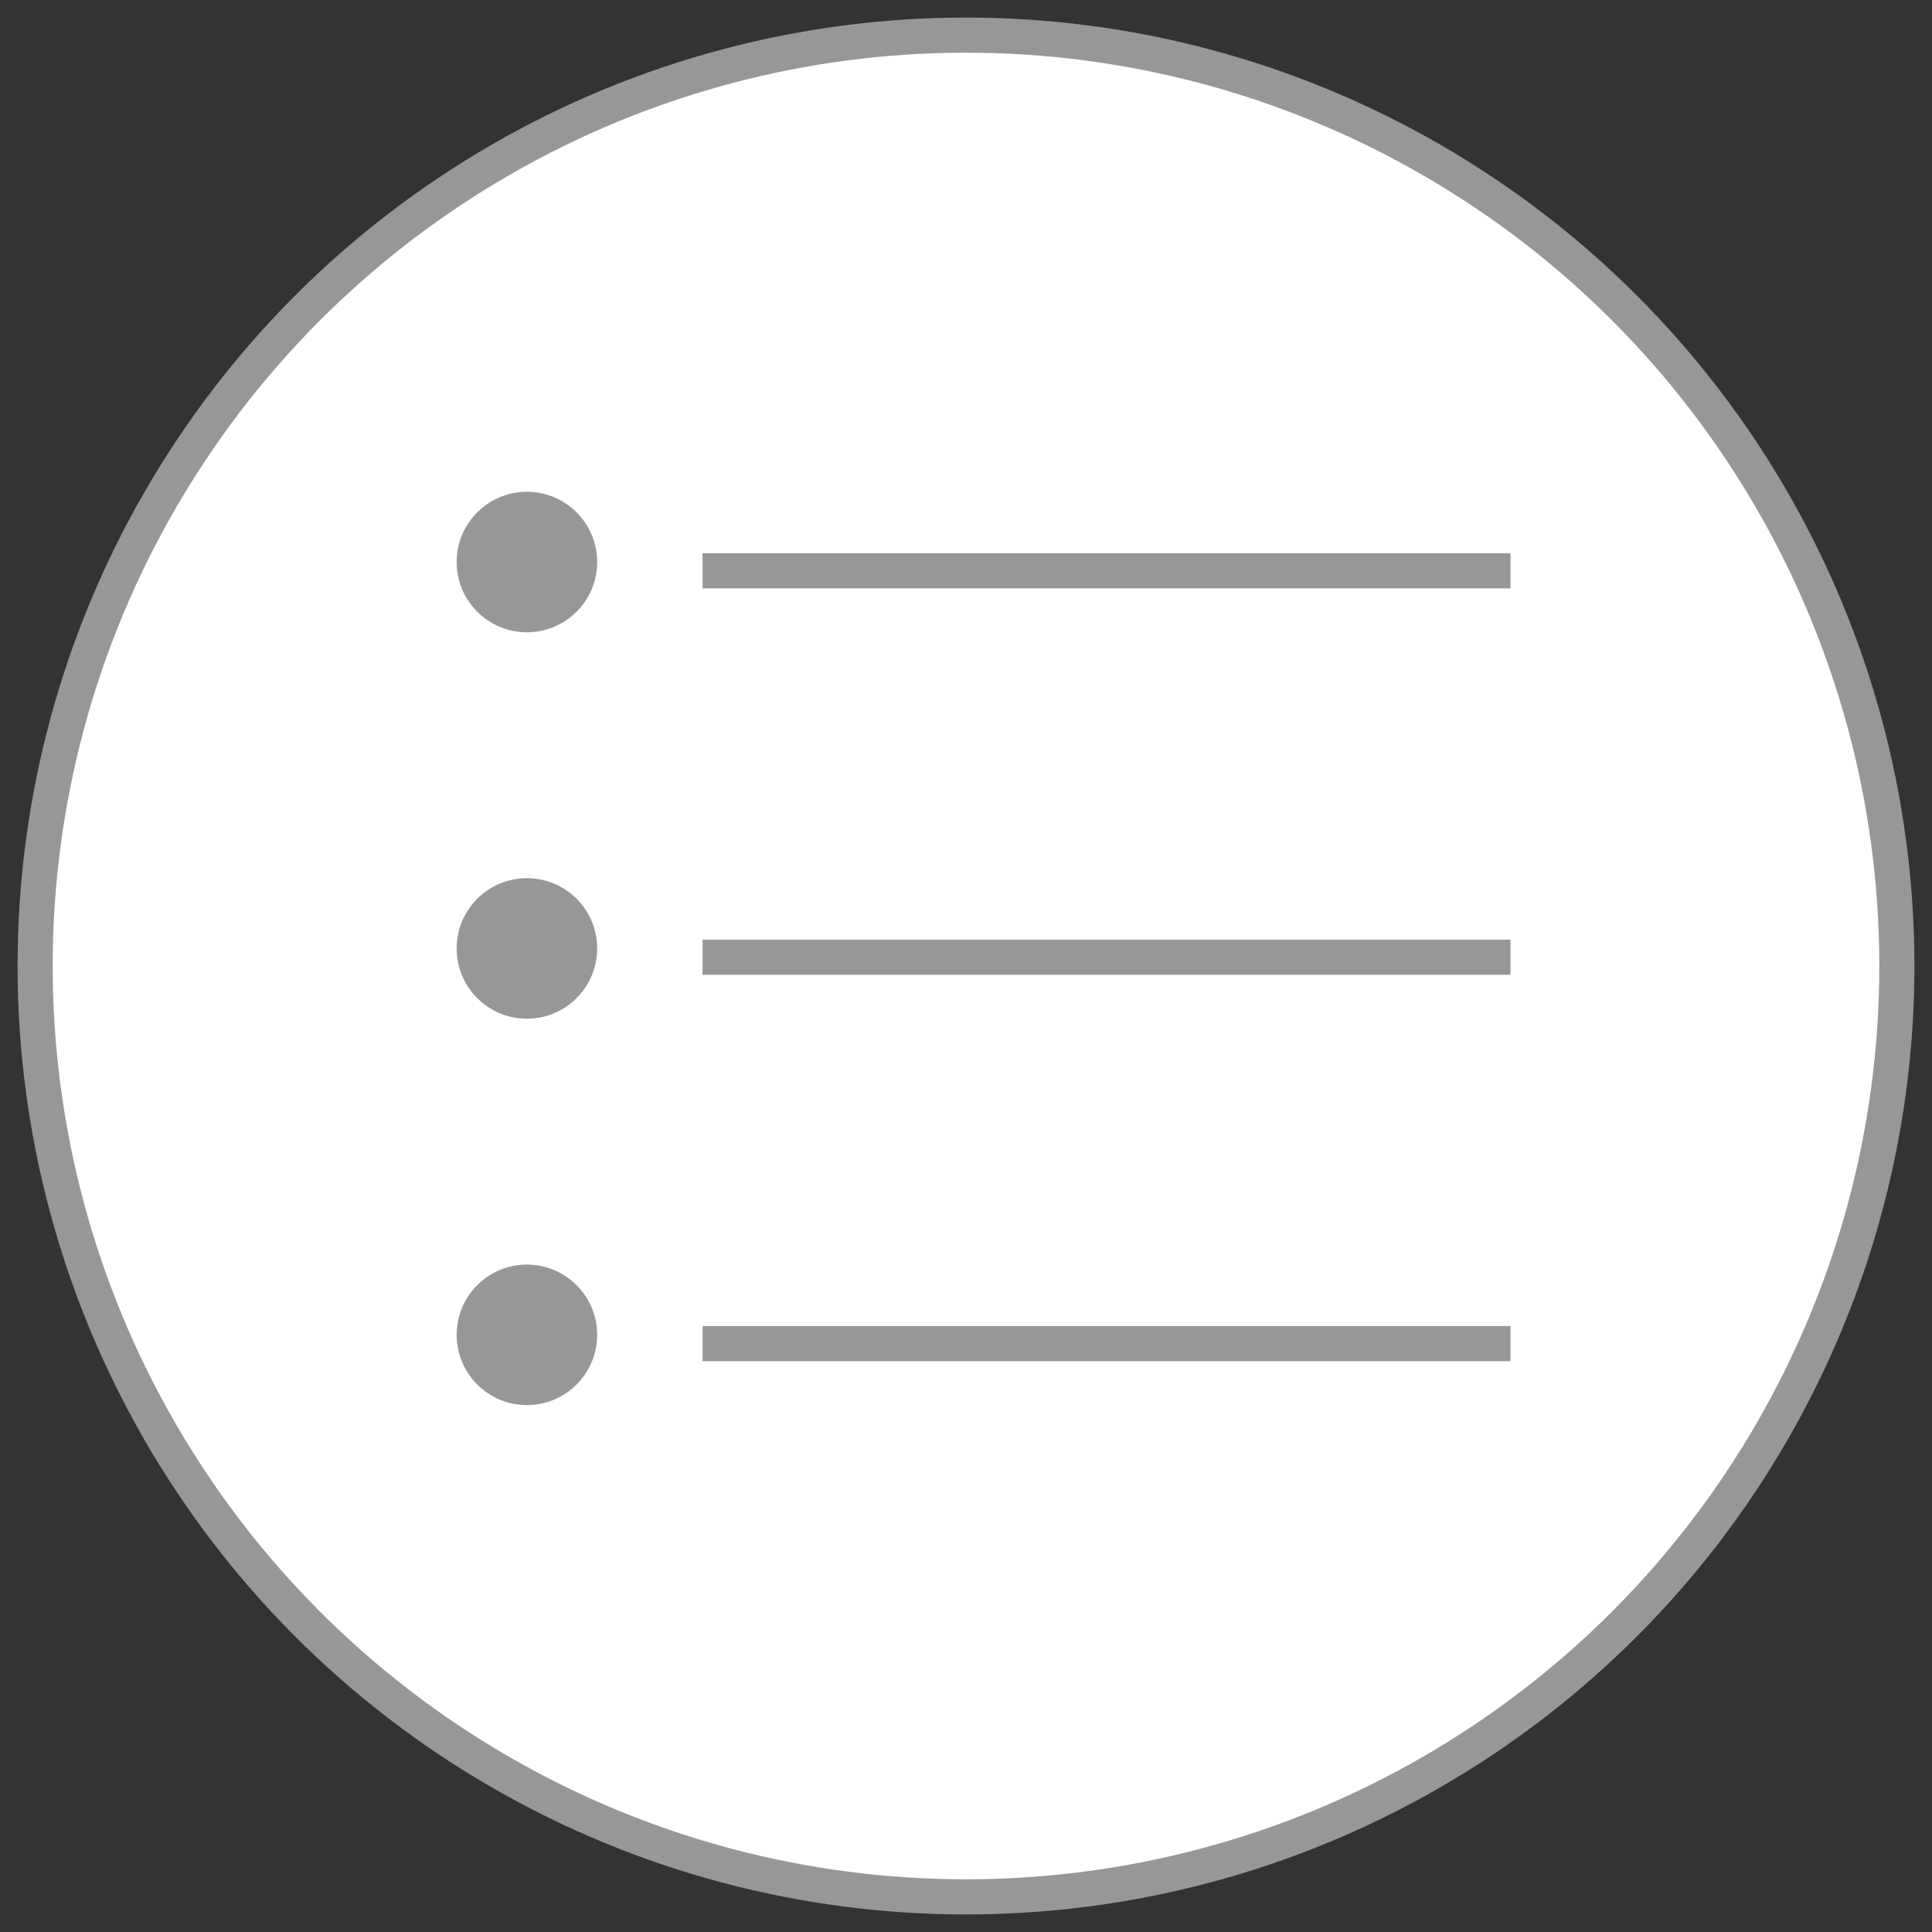 <?xml version="1.0" encoding="UTF-8"?>
<svg width="55px" height="55px" viewBox="0 0 55 55" version="1.1" xmlns="http://www.w3.org/2000/svg" xmlns:xlink="http://www.w3.org/1999/xlink">
    <rect x="0" y="0" width="55" height="55" fill="#333333" stroke="none"/>
    <!-- Generator: Sketch 52.5 (67469) - http://www.bohemiancoding.com/sketch -->
    <title>Group 2</title>
    <desc>Created with Sketch.</desc>
    <g id="Page-1" stroke="none" stroke-width="1" fill="none" fill-rule="evenodd">
        <g id="Vet_map" transform="translate(-304, -545)">
            <g id="Group-2" transform="translate(305, 546)">
                <circle id="Oval-4" stroke="#979797" fill="#FFFFFF" cx="26.5" cy="26.5" r="26.5"></circle>
                <circle id="Oval-5" fill="#979797" cx="14" cy="15" r="2"></circle>
                <circle id="Oval-5" fill="#979797" cx="14" cy="26" r="2"></circle>
                <circle id="Oval-5" fill="#979797" cx="14" cy="37" r="2"></circle>
                <path d="M19.5,15.25 L41.5,15.25" id="Line" stroke="#979797" stroke-linecap="square"></path>
                <path d="M19.5,26.25 L41.5,26.25" id="Line-Copy" stroke="#979797" stroke-linecap="square"></path>
                <path d="M19.5,37.25 L41.5,37.25" id="Line-Copy-2" stroke="#979797" stroke-linecap="square"></path>
            </g>
        </g>
    </g>
</svg>
